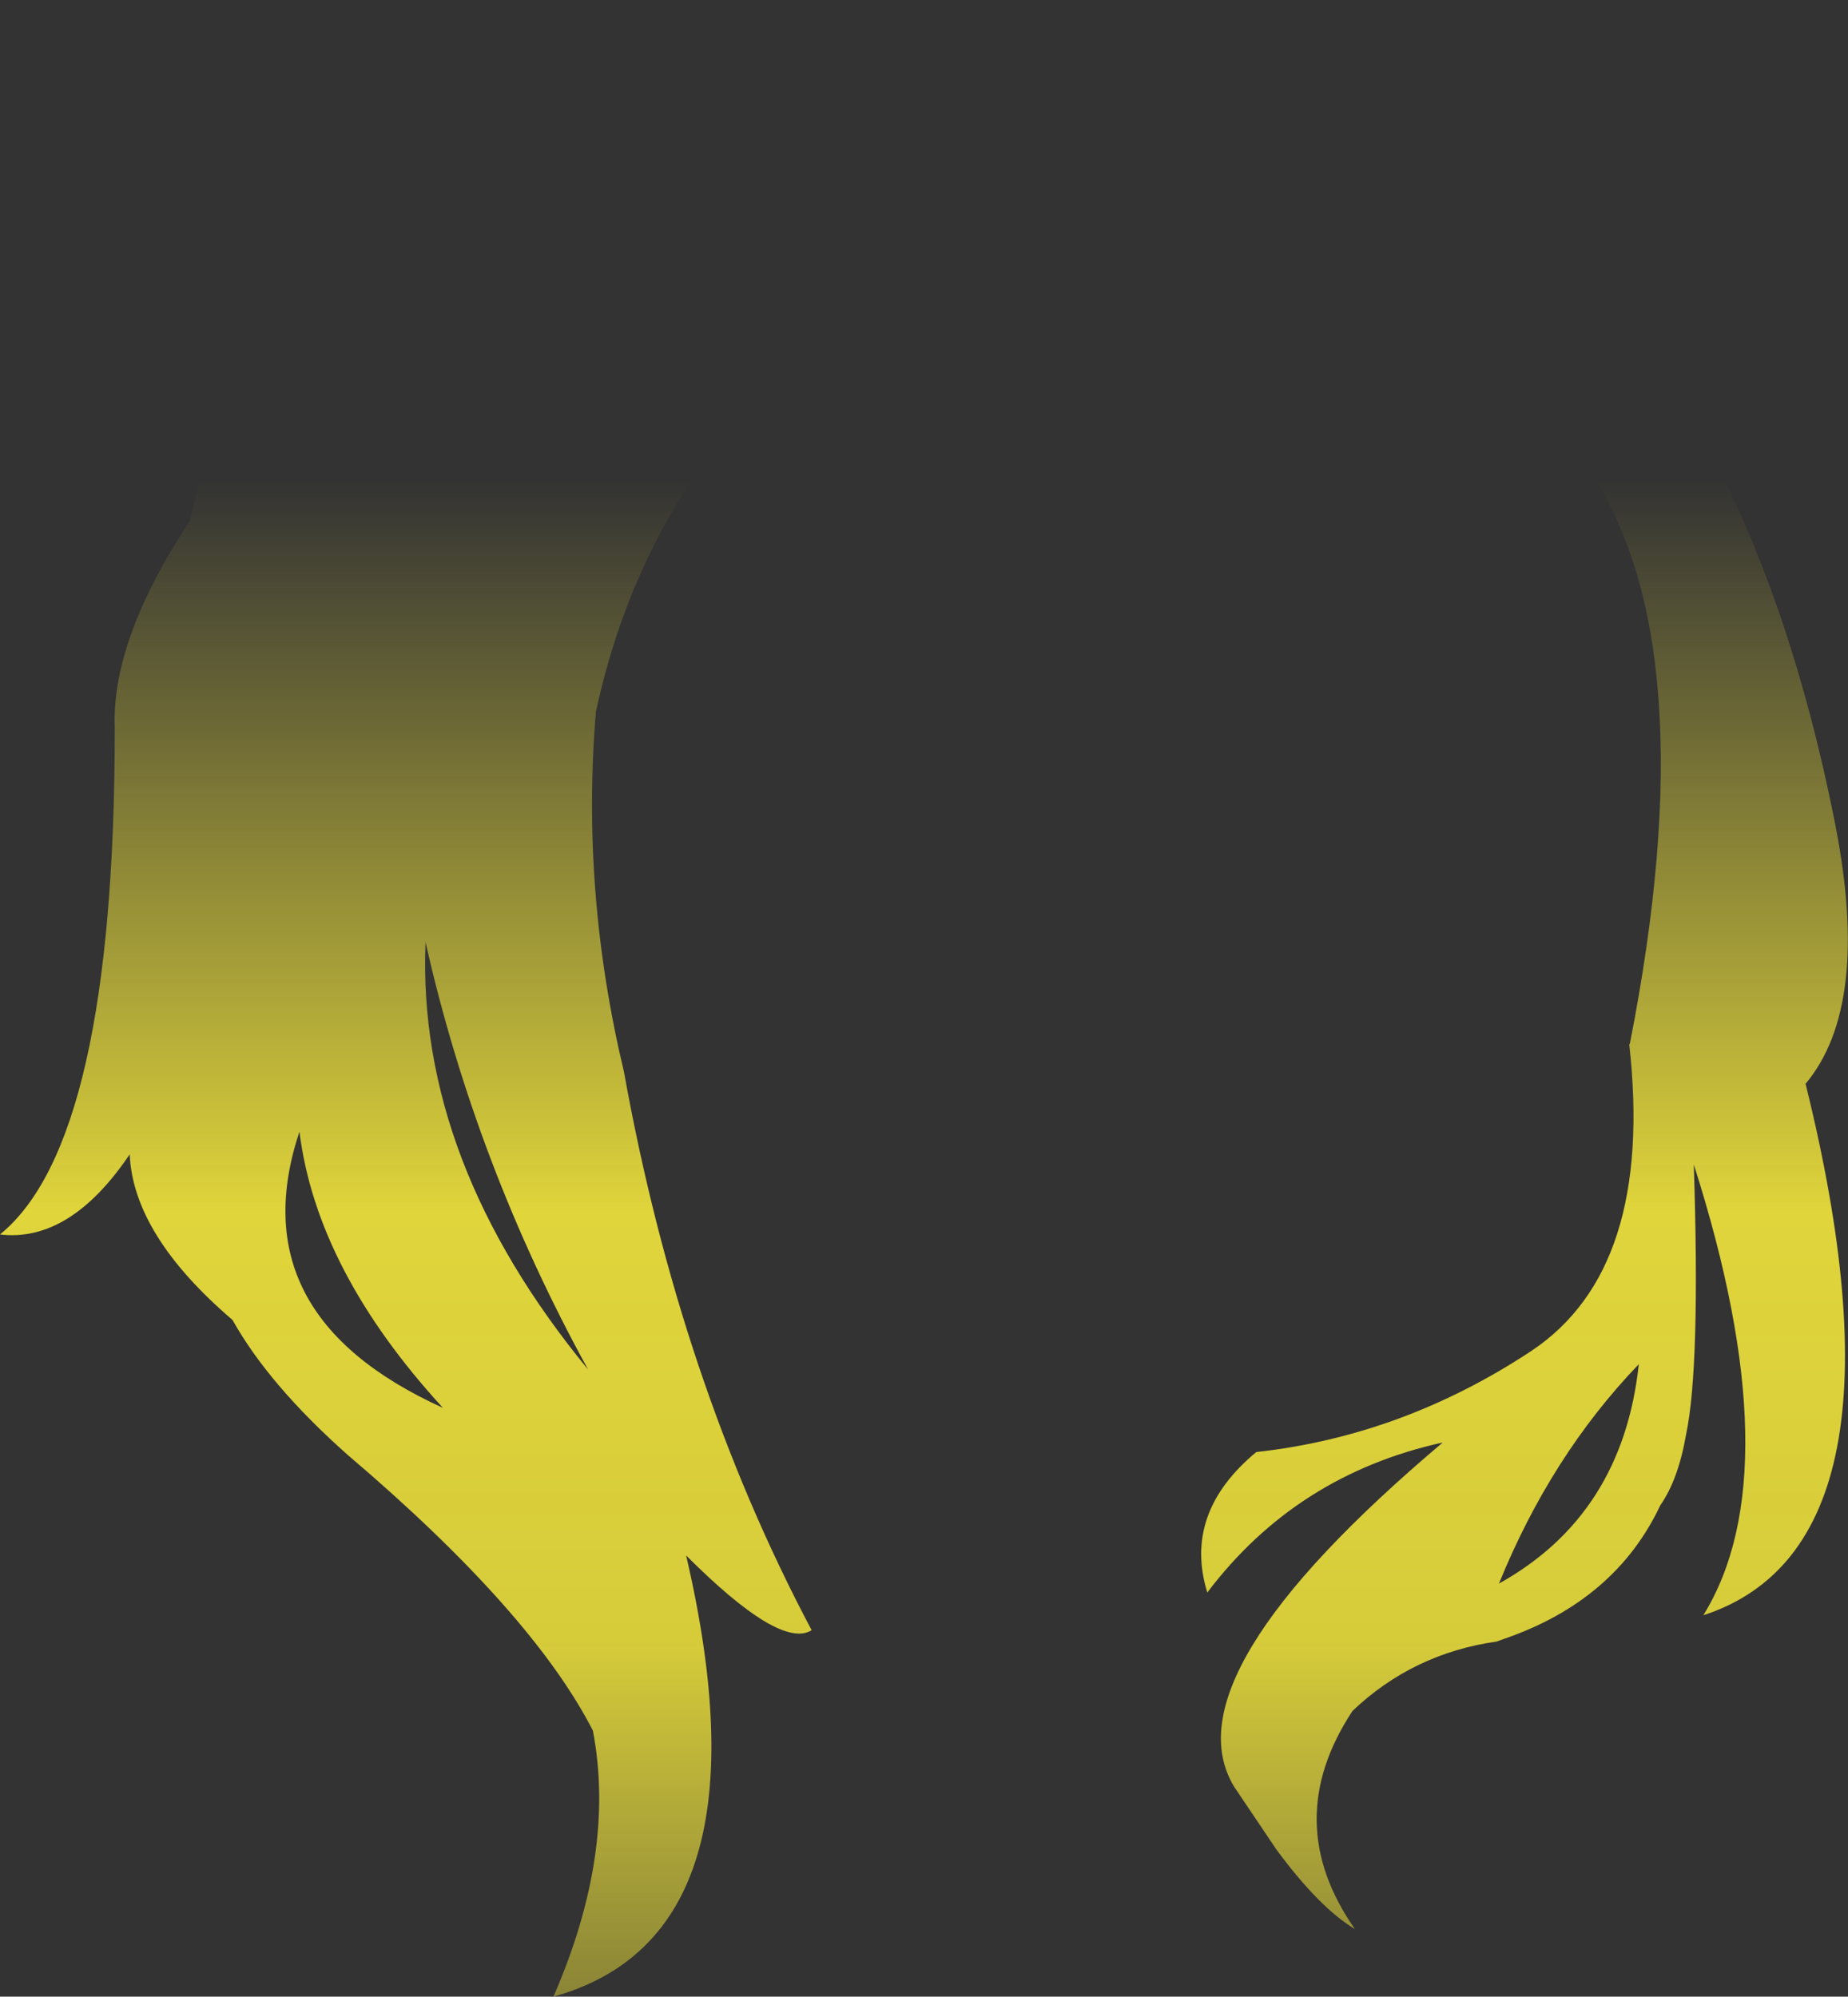 <?xml version="1.0" encoding="UTF-8" standalone="no"?>
<svg xmlns:xlink="http://www.w3.org/1999/xlink" height="167.0px" width="154.6px" xmlns="http://www.w3.org/2000/svg">
  <rect width="100%" height="100%" fill="#333333" stroke="none"/>
  <g transform="matrix(1.0, 0.0, 0.0, 1.0, 77.3, 83.5)">
    <path d="M12.95 -82.3 L12.2 -82.7 Q46.6 -87.45 63.85 -49.15 72.2 -35.05 76.25 -14.45 79.2 0.65 73.75 7.15 83.3 45.7 65.2 51.6 72.6 39.6 64.4 13.9 64.95 30.85 63.75 36.5 63.1 40.25 61.6 42.4 57.85 50.35 48.6 53.55 L47.9 53.8 Q40.9 54.8 35.85 59.6 29.75 68.85 36.05 77.85 33.05 76.05 29.45 71.15 L25.95 65.95 Q20.3 56.65 43.4 37.15 31.15 39.85 23.7 49.7 21.65 43.05 27.8 37.95 40.05 36.6 50.8 29.5 61.1 22.65 59.0 3.85 L59.05 3.8 Q65.6 -29.5 55.6 -44.25 52.95 -49.3 46.8 -54.35 12.15 -60.5 -11.75 -52.5 -23.8 -40.95 -27.45 -23.95 -28.7 -8.9 -25.1 6.15 -20.45 32.0 -9.4 52.85 -12.0 54.5 -19.9 46.6 -12.5 78.35 -31.0 83.5 -25.75 71.45 -27.7 61.25 -32.8 51.3 -48.2 38.2 -54.8 32.35 -57.85 26.9 -66.15 19.8 -66.45 13.05 -71.45 20.45 -77.3 19.75 -67.7 11.95 -67.7 -22.55 -68.0 -30.0 -61.4 -39.95 -57.8 -57.2 -44.0 -69.5 L-41.35 -71.55 Q-20.7 -87.25 12.95 -82.3 M-52.25 11.15 Q-57.35 26.5 -40.25 34.25 -50.8 22.75 -52.25 11.15 M59.8 30.6 Q52.45 38.25 48.1 48.95 58.45 43.2 59.8 30.6 M-41.7 -4.7 Q-42.45 13.6 -28.1 31.05 -37.5 13.95 -41.7 -4.7" fill="url(#gradient0)" fill-rule="evenodd" stroke="none"/>
  </g>
  <defs>
    <linearGradient gradientTransform="matrix(0.0, 0.098, -0.094, 0.0, 0.0, 37.05)" gradientUnits="userSpaceOnUse" id="gradient0" spreadMethod="pad" x1="-819.2" x2="819.2">
      <stop offset="0.0" stop-color="#fff23c" stop-opacity="0.0"/>
      <stop offset="0.38" stop-color="#fff23c" stop-opacity="0.847"/>
      <stop offset="0.604" stop-color="#fff23c" stop-opacity="0.8"/>
      <stop offset="1.0" stop-color="#fff23c" stop-opacity="0.0"/>
    </linearGradient>
  </defs>
</svg>
